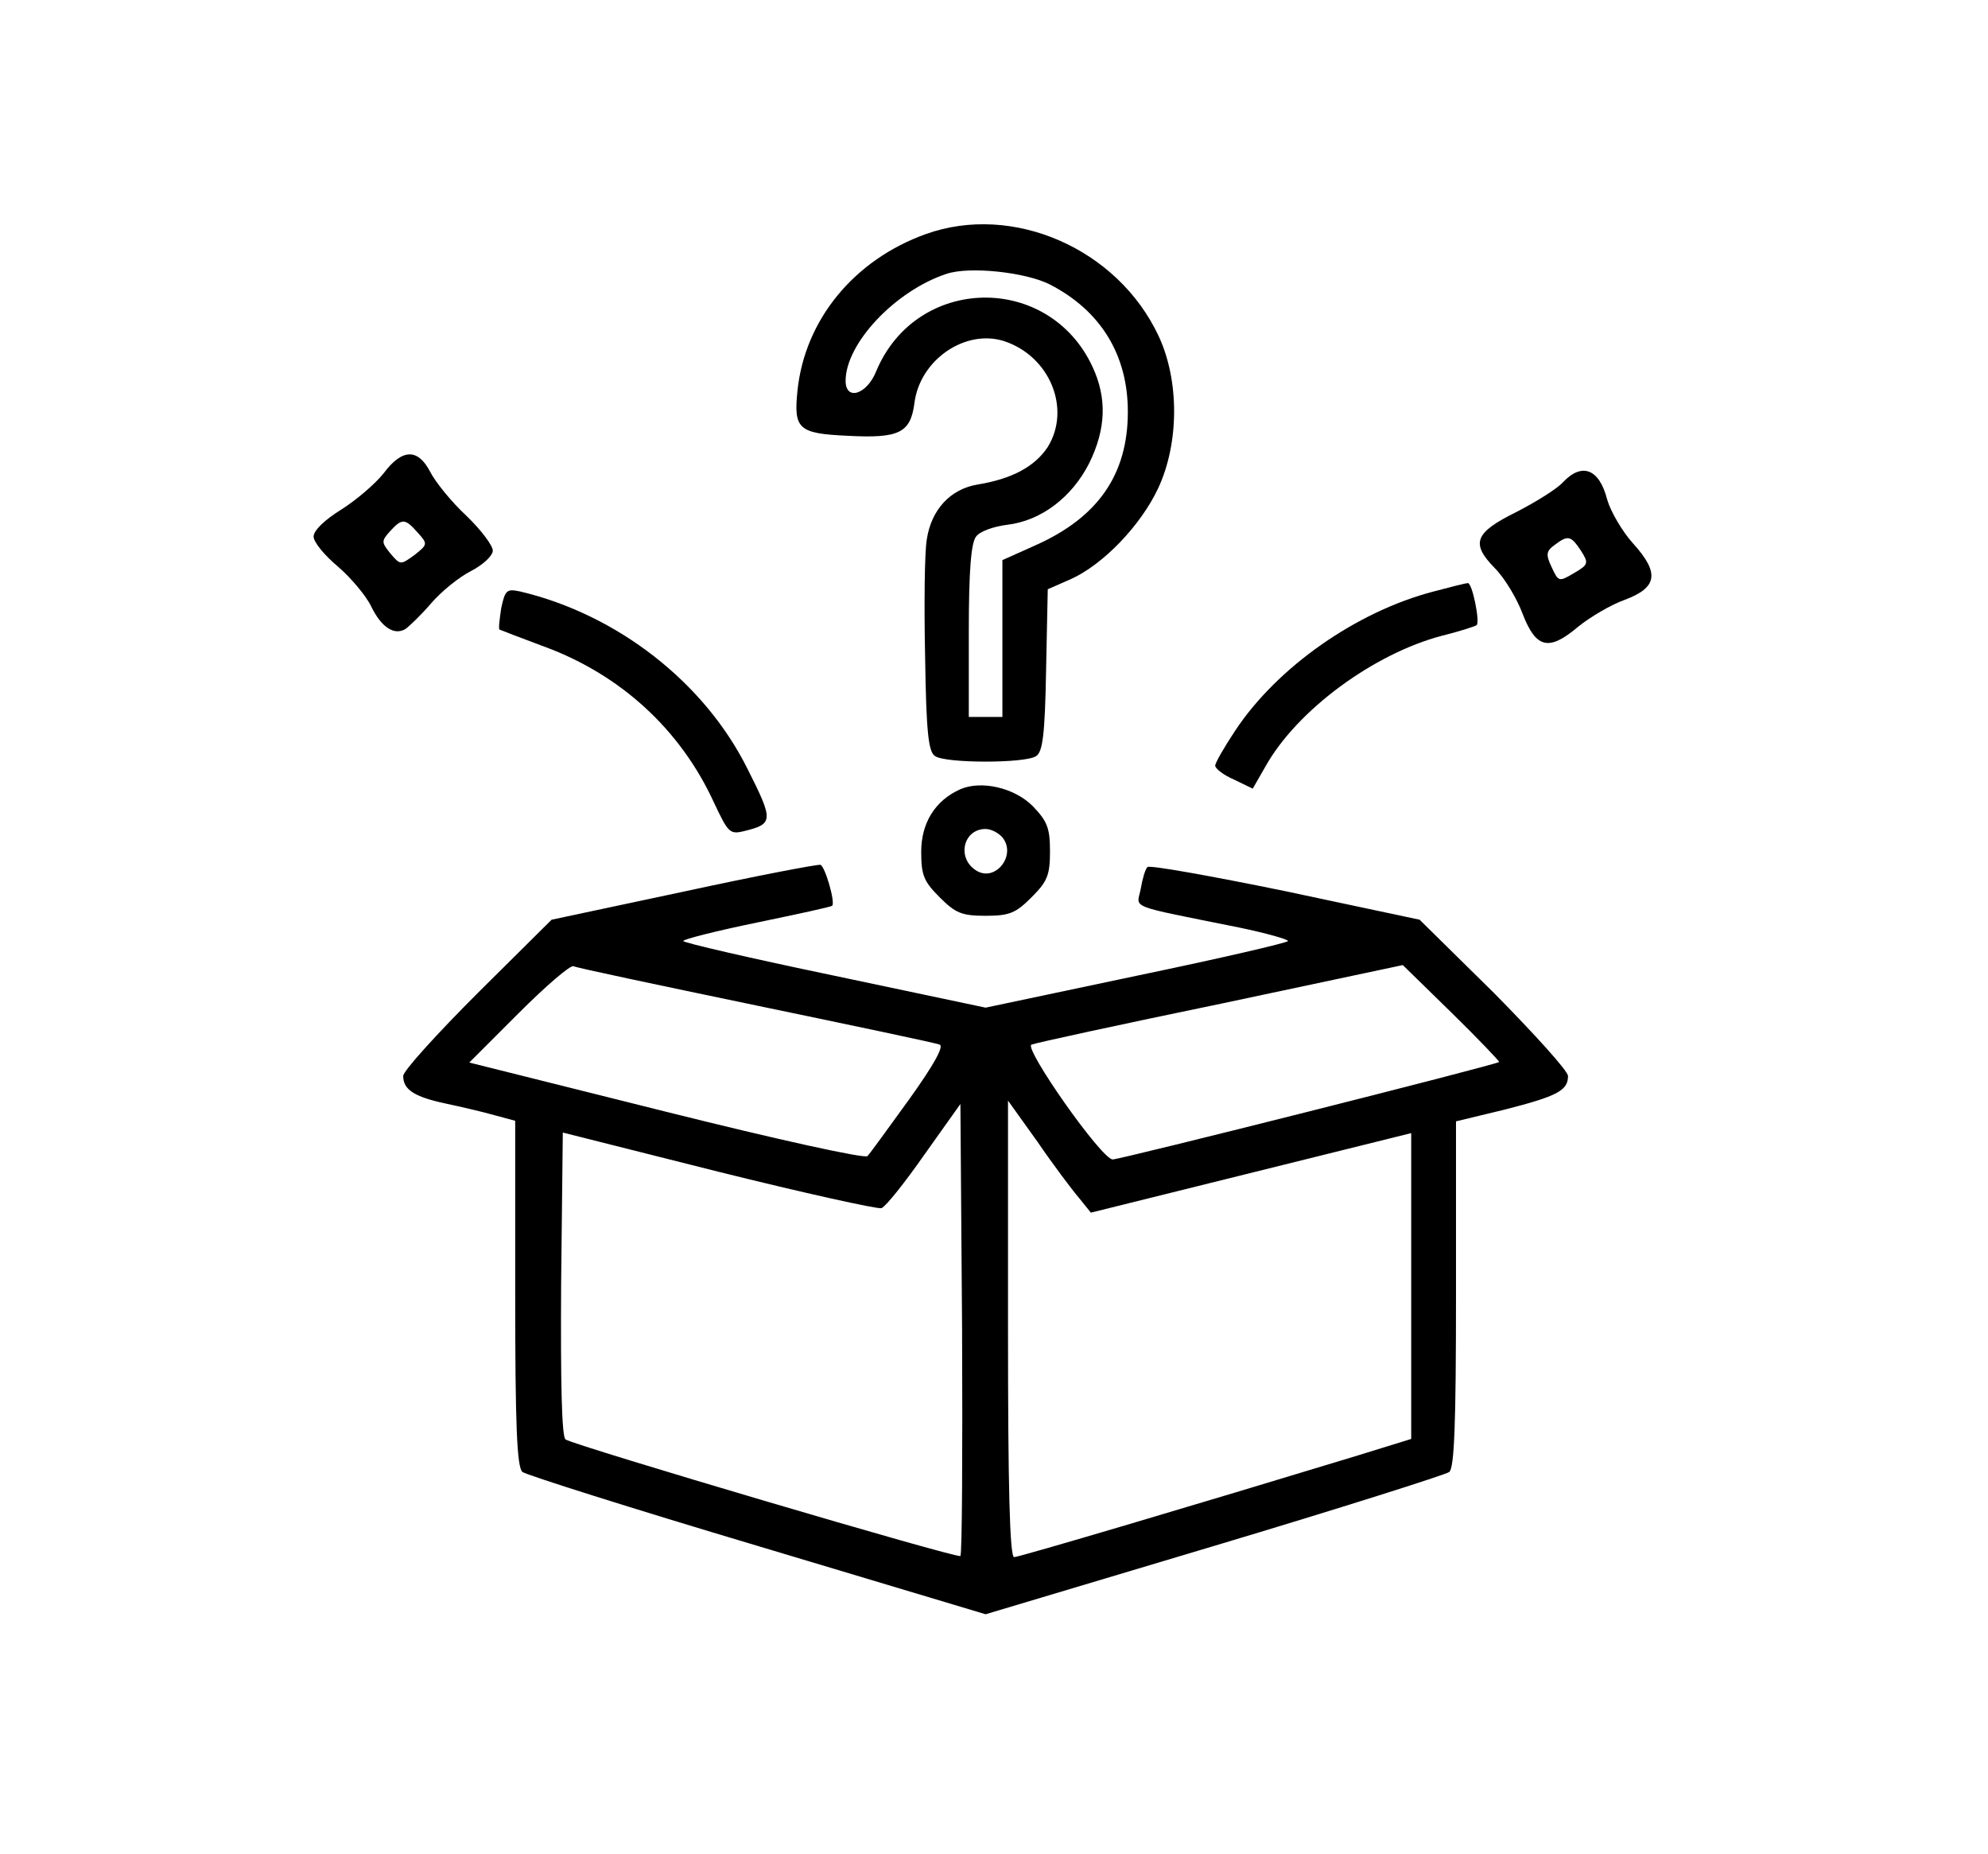 <?xml version="1.0" standalone="no"?>
<!DOCTYPE svg PUBLIC "-//W3C//DTD SVG 20010904//EN"
 "http://www.w3.org/TR/2001/REC-SVG-20010904/DTD/svg10.dtd">
<svg version="1.0" xmlns="http://www.w3.org/2000/svg"
 width="355pt" height="331pt" viewBox="0 0 355 331"
 preserveAspectRatio="xMidYMid meet">

<g transform="translate(0,331) scale(0.1,-0.1)"
fill="#000000" stroke="none">
<path d="M1653 2892 c-128 -46 -216 -153 -229 -280 -7 -68 2 -76 89 -80 93 -5
113 5 120 59 10 77 91 132 160 110 82 -27 120 -121 78 -189 -23 -35 -64 -57
-125 -67 -49 -8 -83 -45 -91 -98 -4 -23 -5 -118 -3 -210 2 -136 6 -170 18
-177 19 -13 161 -13 180 0 12 7 16 39 18 153 l3 145 41 18 c58 26 125 96 156
162 38 81 38 193 1 272 -73 156 -260 238 -416 182z m222 -90 c91 -47 139 -126
139 -227 0 -112 -53 -189 -166 -239 l-58 -26 0 -140 0 -140 -30 0 -30 0 0 153
c0 107 4 158 13 169 6 9 31 18 55 21 61 7 116 49 147 110 30 61 32 116 6 172
-78 168 -314 164 -386 -7 -17 -43 -55 -54 -55 -18 0 67 89 161 180 191 41 14
142 3 185 -19z"/>
<path d="M685 2465 c-15 -19 -49 -48 -76 -65 -29 -18 -49 -37 -49 -48 0 -10
20 -34 44 -54 23 -20 50 -52 59 -71 18 -37 41 -52 61 -40 7 5 28 25 46 46 18
21 50 47 72 58 21 11 38 27 38 36 0 9 -21 37 -47 62 -27 25 -56 61 -65 79 -22
42 -50 41 -83 -3z m61 -106 c18 -20 18 -21 -6 -40 -25 -18 -25 -18 -43 3 -16
20 -16 22 -1 39 22 24 27 24 50 -2z"/>
<path d="M2791 2449 c-11 -12 -48 -35 -83 -53 -75 -37 -82 -56 -39 -100 18
-18 40 -55 50 -82 24 -62 47 -67 99 -23 21 17 58 39 83 48 59 22 63 48 15 101
-19 21 -40 57 -46 78 -14 55 -45 67 -79 31z m32 -122 c14 -22 14 -25 -12 -40
-27 -16 -28 -16 -40 10 -11 23 -10 29 5 40 24 18 29 17 47 -10z"/>
<path d="M2560 2254 c-138 -36 -279 -135 -354 -248 -20 -30 -36 -58 -36 -63 0
-5 15 -17 34 -25 l33 -16 23 40 c56 100 193 201 315 233 32 8 60 17 62 19 6 6
-8 76 -16 75 -3 0 -31 -7 -61 -15z"/>
<path d="M895 2224 c-3 -20 -5 -37 -3 -38 2 -1 36 -14 76 -29 139 -50 247
-149 307 -280 25 -53 28 -57 53 -51 53 13 54 18 7 111 -77 155 -233 276 -406
317 -24 5 -27 3 -34 -30z"/>
<path d="M1715 1901 c-45 -20 -70 -60 -70 -112 0 -42 5 -53 33 -81 28 -28 39
-33 82 -33 43 0 54 5 82 33 28 28 33 39 33 82 0 42 -5 54 -31 81 -33 33 -92
46 -129 30z m75 -86 c26 -32 -13 -81 -47 -59 -35 22 -23 74 17 74 10 0 23 -7
30 -15z"/>
<path d="M1220 1718 l-235 -50 -132 -131 c-73 -73 -133 -139 -133 -148 0 -24
19 -37 75 -49 28 -6 67 -15 88 -21 l37 -10 0 -308 c0 -235 3 -311 13 -319 6
-5 195 -65 420 -132 l407 -122 408 122 c224 67 413 127 420 132 9 8 12 84 12
318 l0 308 87 21 c94 24 113 34 113 60 0 9 -60 75 -132 148 l-133 131 -240 51
c-132 27 -243 47 -246 43 -4 -4 -9 -21 -12 -39 -7 -36 -27 -28 176 -69 48 -10
87 -21 87 -24 0 -3 -121 -31 -270 -62 l-270 -57 -270 57 c-149 31 -270 59
-270 62 0 3 59 18 132 33 72 15 133 28 134 30 6 6 -13 71 -21 73 -6 1 -116
-20 -245 -48z m130 -203 c173 -36 321 -67 328 -70 8 -3 -11 -37 -54 -97 -37
-51 -70 -97 -75 -102 -4 -5 -159 29 -359 79 l-352 88 88 88 c48 48 92 86 98
84 6 -3 153 -34 326 -70z m1327 -101 c-5 -5 -676 -174 -690 -174 -20 0 -160
200 -145 205 7 3 159 36 338 73 l325 69 87 -85 c48 -47 86 -87 85 -88z m-962
-882 c-5 -5 -685 196 -705 208 -7 4 -9 101 -8 277 l3 271 278 -70 c153 -38
284 -67 291 -65 8 3 42 46 77 96 l64 90 3 -401 c1 -221 0 -403 -3 -406z m212
639 l21 -26 286 71 286 71 0 -273 0 -273 -97 -30 c-286 -87 -603 -181 -612
-181 -8 0 -11 127 -11 407 l0 408 53 -74 c28 -41 62 -86 74 -100z"/>
</g>
</svg>
